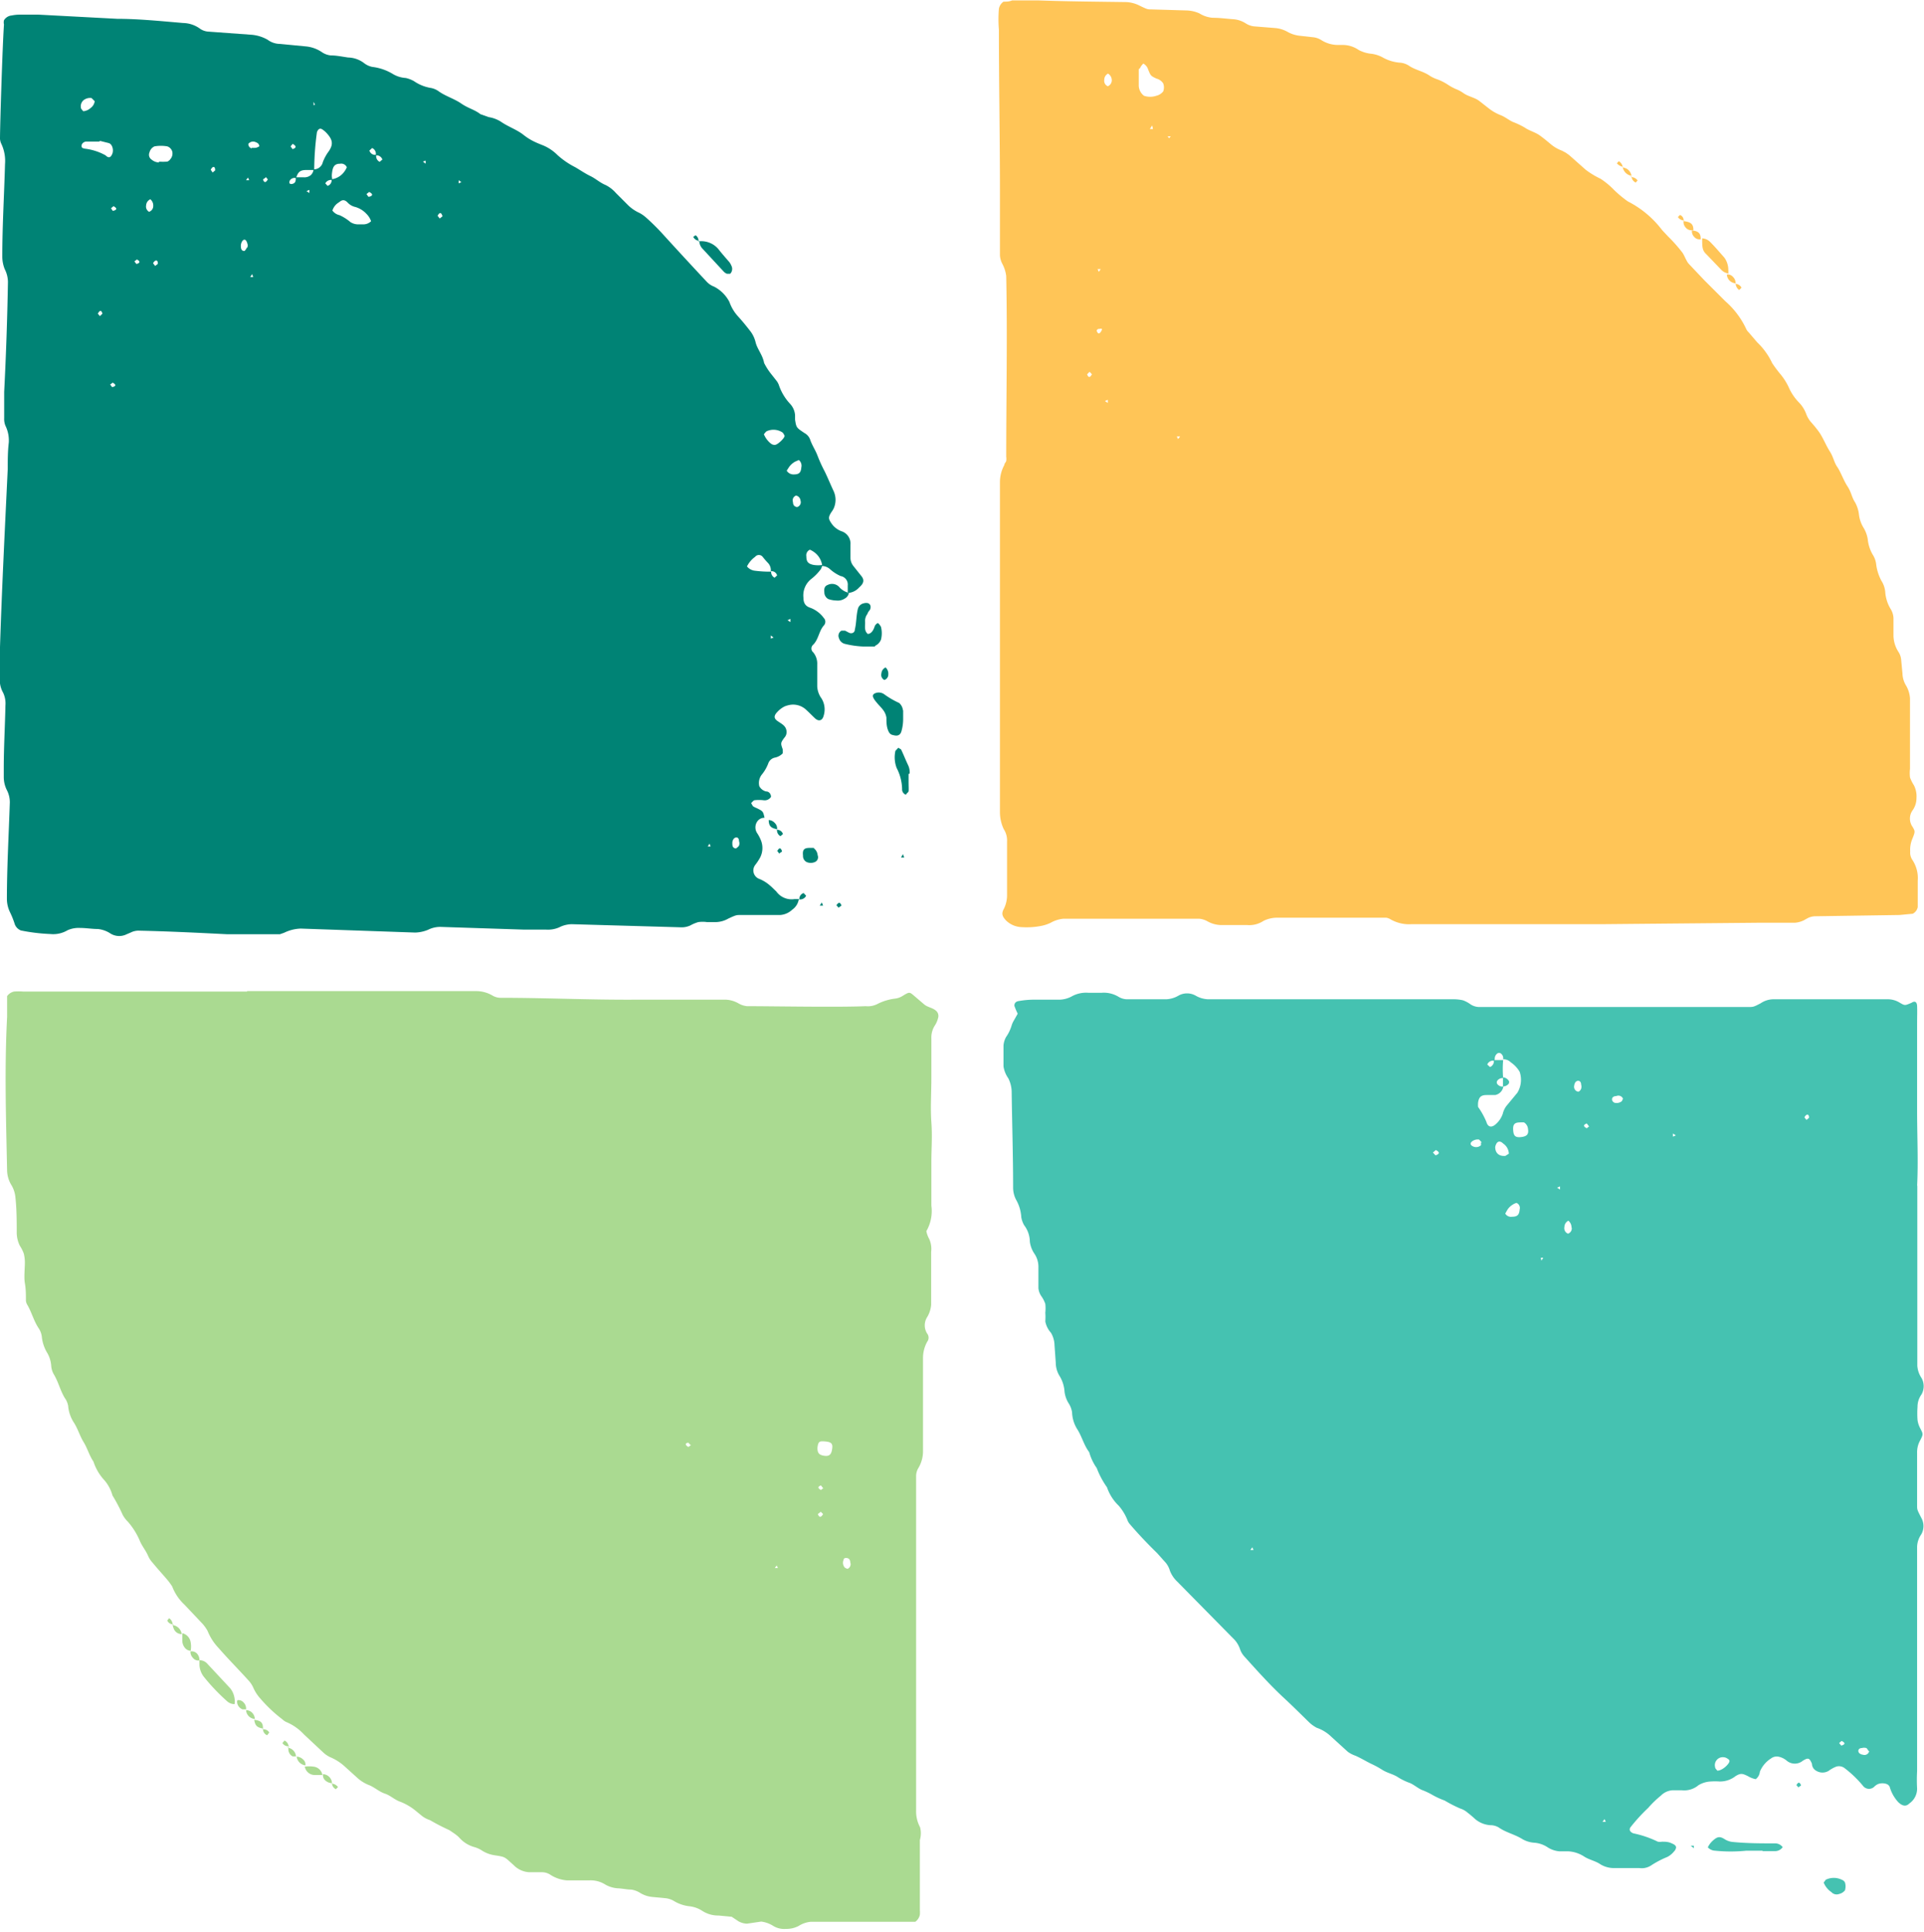 <svg xmlns="http://www.w3.org/2000/svg" xmlns:xlink="http://www.w3.org/1999/xlink" viewBox="0 0 92.03 92.39"><defs><style>.cls-1{fill:none;}.cls-2{clip-path:url(#clip-path);}.cls-3{fill:#008375;}.cls-4{fill:#ffc557;}.cls-5{fill:#aada91;}.cls-6{fill:#45c2b1;}</style><clipPath id="clip-path" transform="translate(0 0)"><rect class="cls-1" width="92.03" height="92.39"/></clipPath></defs><g id="Layer_2" data-name="Layer 2"><g id="Layer_1-2" data-name="Layer 1"><g id="mentoring-icon"><g class="cls-2"><path class="cls-3" d="M38.21,43a.76.76,0,0,1-.32.51.93.93,0,0,1-.57.25c-.63,0-1.26,0-1.89,0-.21,0-.22,0-.59.17a1.26,1.26,0,0,1-.6.17h-.42a1.49,1.49,0,0,0-.42,0,1.8,1.8,0,0,0-.38.16,1,1,0,0,1-.41.09l-5.26-.15a1.37,1.37,0,0,0-.6.15,1.34,1.34,0,0,1-.62.11l-1.05,0-4-.13a1.29,1.29,0,0,0-.61.14,1.75,1.75,0,0,1-.61.13l-5.47-.19a1.94,1.94,0,0,0-.8.2l-.2.07h-.21c-.77,0-1.55,0-2.32,0-1.4-.07-2.8-.14-4.2-.17a.82.82,0,0,0-.41.09l-.19.08a.79.79,0,0,1-.8-.05,1.34,1.34,0,0,0-.58-.2c-.28,0-.56-.05-.84-.05a1.3,1.3,0,0,0-.61.11,1.34,1.34,0,0,1-.82.18A8.88,8.88,0,0,1,1,44.5a.52.52,0,0,1-.29-.29,4.12,4.12,0,0,0-.23-.58A1.47,1.47,0,0,1,.33,43c0-1.54.09-3.08.14-4.63a1.27,1.27,0,0,0-.15-.6,1.4,1.4,0,0,1-.14-.61c0-.14,0-.28,0-.42,0-1,.06-2,.08-3a1.2,1.2,0,0,0-.11-.61,1.22,1.22,0,0,1-.16-.6c0-.42,0-.84,0-1.26.09-2.95.24-5.89.38-8.84,0-.42,0-.84.05-1.26a1.59,1.59,0,0,0-.16-.81A.86.86,0,0,1,.2,20c0-.42,0-.84,0-1.26.09-1.75.15-3.51.18-5.26a1.37,1.37,0,0,0-.15-.6,1.62,1.62,0,0,1-.12-.61c0-1.48.09-2.95.13-4.42a1.92,1.92,0,0,0-.19-1A.68.68,0,0,1,0,6.64C0,6,.12,2.16.19,1.17a.42.42,0,0,1,0-.2A.48.48,0,0,1,.56.74,2,2,0,0,1,1,.7l.84,0L5.61.9c1,0,2.1.11,3.15.2a1.42,1.42,0,0,1,.79.26.78.78,0,0,0,.39.15L12,1.66a1.86,1.86,0,0,1,.8.24,1,1,0,0,0,.59.2l1.25.12a1.64,1.64,0,0,1,.78.29.91.91,0,0,0,.4.14c.27,0,.55.06.83.1a1.31,1.31,0,0,1,.78.28.93.93,0,0,0,.38.17,2.46,2.46,0,0,1,1,.35,1.36,1.36,0,0,0,.6.18,1.43,1.43,0,0,1,.39.15,2,2,0,0,0,.77.32.93.93,0,0,1,.39.15c.34.25.75.36,1.1.6s.64.29.92.51l.39.14a1.56,1.56,0,0,1,.59.22c.34.24.75.37,1.08.63s.6.37.93.5a2.14,2.14,0,0,1,.69.46,3.86,3.86,0,0,0,.86.59c.24.14.47.3.72.42s.46.32.73.43a1.62,1.62,0,0,1,.49.38l.6.6a1.9,1.9,0,0,0,.52.35,1.61,1.61,0,0,1,.34.24,10.46,10.46,0,0,1,.75.74c.71.78,1.42,1.55,2.14,2.32a.93.93,0,0,0,.35.23,1.71,1.71,0,0,1,.73.73,2,2,0,0,0,.43.71c.19.21.37.43.54.65a1.41,1.41,0,0,1,.28.56c.08.34.34.61.41,1a3,3,0,0,0,.34.53l.26.33a.81.81,0,0,1,.1.18,2.49,2.49,0,0,0,.53.9.89.89,0,0,1,.25.56l0,.21c.06.38.06.38.45.64a.58.58,0,0,1,.27.31c.09.27.25.5.35.76a6.71,6.71,0,0,0,.35.77c.15.31.28.63.43.95a1,1,0,0,1,0,.81,1.08,1.08,0,0,1-.11.18c-.16.25-.15.32,0,.54a1,1,0,0,0,.49.38.62.62,0,0,1,.42.64c0,.21,0,.42,0,.63a.64.64,0,0,0,.14.39l.39.49c.14.18.11.34-.11.53a.79.79,0,0,1-.55.27l0,0V28a.41.41,0,0,0-.34-.45,1.94,1.94,0,0,1-.51-.33.58.58,0,0,0-.37-.15.94.94,0,0,0-.41-.68,1,1,0,0,0-.18-.1.29.29,0,0,0-.17.32c0,.26.09.36.36.41a1.43,1.43,0,0,0,.41,0,1.46,1.46,0,0,1-.07.19,2.4,2.4,0,0,1-.44.46,1,1,0,0,0-.4.91c0,.24.08.4.31.48a1.4,1.4,0,0,1,.66.49.26.26,0,0,1,0,.37c-.23.27-.25.66-.5.91a.24.24,0,0,0,0,.37.85.85,0,0,1,.19.58c0,.35,0,.7,0,1.05a1.08,1.08,0,0,0,.21.58,1,1,0,0,1,.1.81c-.06.25-.24.3-.42.13s-.3-.3-.46-.44a.91.91,0,0,0-.78-.19,1.52,1.52,0,0,0-.2.06,1.2,1.2,0,0,0-.34.25c-.2.2-.19.33,0,.46s.36.21.41.41a.4.4,0,0,1-.1.39c-.18.25-.17.26-.07.55a1.29,1.29,0,0,1,0,.19.72.72,0,0,1-.36.2.43.43,0,0,0-.32.25,1.91,1.91,0,0,1-.3.54.65.65,0,0,0-.14.58.5.5,0,0,0,.32.25c.16,0,.24.14.24.26a.36.36,0,0,1-.37.16,1.89,1.89,0,0,0-.41,0c-.06,0-.11.09-.17.13a.83.83,0,0,0,.09.16,1,1,0,0,0,.18.09c.3.15.3.15.37.46l0,0a.41.41,0,0,0-.35.18.5.5,0,0,0,0,.56,1.85,1.85,0,0,1,.19.37,1,1,0,0,1-.05.79,2.64,2.64,0,0,1-.23.35.43.43,0,0,0,.18.67,1.74,1.74,0,0,1,.52.32c.11.09.2.19.3.28A.9.9,0,0,0,38,43l.21,0ZM18,7.4a.3.3,0,0,0,.16.34l.13-.11a.3.3,0,0,0-.32-.2.3.3,0,0,0-.17-.35l-.13.12a.28.28,0,0,0,.33.2M14.17,8.48l.36,0a.48.48,0,0,0,.33-.1A.43.43,0,0,0,15,8.1a.44.44,0,0,0,.44-.34,2.1,2.1,0,0,1,.29-.53c.22-.33.19-.55-.12-.88a.93.93,0,0,0-.15-.13c-.13-.11-.23-.08-.3.1a13.65,13.65,0,0,0-.13,1.81l-.36,0c-.31,0-.41.08-.51.39a.26.26,0,0,0-.3.12c-.05.12,0,.19.14.15s.15-.15.15-.29m1.67.08a.9.9,0,0,0,.67-.4,1,1,0,0,0,.1-.18.29.29,0,0,0-.32-.17c-.24,0-.34.11-.38.38s0,.26,0,.4a.31.31,0,0,0-.33.16l.11.12a.28.28,0,0,0,.19-.31M36.89,27.3a.31.31,0,0,0,.16.33l.12-.11a.27.27,0,0,0-.3-.2.51.51,0,0,0-.12-.38,4,4,0,0,1-.27-.31.23.23,0,0,0-.36,0,1.25,1.25,0,0,0-.39.46.57.57,0,0,0,.34.2,5.56,5.56,0,0,0,.82.05M17.17,10.73h.21a.53.53,0,0,0,.37-.15.91.91,0,0,0-.22-.35A1.16,1.16,0,0,0,17,9.9a.72.72,0,0,1-.36-.2c-.12-.13-.23-.16-.35-.08l-.17.12a.71.71,0,0,0-.22.33.57.57,0,0,0,.34.22,2.18,2.18,0,0,1,.52.33.68.68,0,0,0,.39.11m-9.56-3a2.81,2.81,0,0,0,.41,0,.33.33,0,0,0,.15-.12.41.41,0,0,0,.09-.36A.37.37,0,0,0,8,7a1.79,1.79,0,0,0-.61,0,.43.43,0,0,0-.24.29.28.28,0,0,0,.11.35.57.57,0,0,0,.36.13m-2.88-1c-.33,0-.47,0-.6,0s-.24.1-.24.21.09.11.15.13a2.67,2.67,0,0,1,1,.32c.14.14.24.12.32-.07s0-.48-.18-.52l-.4-.1m32.74,14.1a.75.75,0,0,0-.09-.15.78.78,0,0,0-.78-.06.81.81,0,0,0-.12.14,1.11,1.11,0,0,0,.22.34c.11.12.22.19.34.16s.43-.31.43-.43m-33-16-.15-.15a.5.5,0,0,0-.38.1.38.38,0,0,0-.13.36c0,.06.07.11.11.17a.59.59,0,0,0,.36-.16.47.47,0,0,0,.19-.32M38.33,22.35a.35.35,0,0,0-.12-.35l-.18.08a.89.89,0,0,0-.29.26l-.11.17a.38.38,0,0,0,.33.18c.25,0,.35-.07.37-.34m-31-12.5a.38.38,0,0,0-.14-.32.34.34,0,0,0-.2.29.29.29,0,0,0,.14.31.29.29,0,0,0,.2-.28m30.8,14.4a.24.24,0,0,0,.16-.31.27.27,0,0,0-.21-.24.24.24,0,0,0-.15.31c0,.15.08.23.2.24M35.2,40.58s.12-.08.15-.14a.3.3,0,0,0,0-.21c0-.19-.14-.23-.25-.12a.33.33,0,0,0-.07.18c0,.16,0,.26.17.29M11.83,11.84a.28.28,0,0,0,0-.2c-.06-.21-.17-.23-.26-.08a.45.45,0,0,0-.05.19c0,.18.05.26.18.25a.57.57,0,0,0,.11-.16m.22-4.77a1.56,1.56,0,0,0,.2,0A.53.53,0,0,0,12.4,7c0-.1-.05-.16-.19-.21a.29.29,0,0,0-.33.09.21.21,0,0,0,.17.22M14,7.13c.18-.06.19-.14,0-.25L13.9,7l.1.14m6.23.59.13.1,0-.15Zm-9.94.39c0-.17-.12-.19-.21,0l.09.13.12-.1m11.78.56-.13-.09,0,.15Zm-7-3.7L15,4.87l0,.16ZM11.86,8.49l-.09.13.15,0Zm.85,0-.13.09c.05.16.13.18.23,0l-.1-.12M33.94,40.35l-.09.13.14,0ZM14.66,9.14l.14.09,0-.15Zm3,.27c.18-.05.19-.13,0-.23l-.13.1.09.13M37,30.49l-.13-.1,0,.15Zm.67-.83.14.09,0-.15ZM21.16,10.32c-.06-.17-.13-.18-.23,0a1.47,1.47,0,0,1,.1.13l.13-.1M5.43,10.08c.17-.05.18-.12,0-.22l-.12.1.08.12m0,8.43q.25-.07,0-.21l-.12.09.09.12M4.9,15c-.05-.17-.12-.18-.22,0l.1.12L4.9,15m7.16-1.89-.09.14.14,0Zm-4.51-.52c0-.17-.13-.18-.23,0a1.47,1.47,0,0,1,.1.13l.13-.1m-1,0q.24-.08,0-.21l-.12.09.09.12M41.87,30.88a.54.54,0,0,0,.27-.29,1.26,1.26,0,0,0,0-.61A.67.67,0,0,0,42,29.8c-.05,0-.12.07-.15.13s-.1.37-.34.39c-.19-.16-.12-.38-.13-.58a.55.55,0,0,1,.12-.39c0-.05.06-.12.1-.17s.1-.25-.07-.33a.34.34,0,0,0-.2,0,.37.37,0,0,0-.29.25c-.09.34-.07.69-.15,1,0,.17-.16.22-.28.16l-.19-.1-.17,0a.28.28,0,0,0-.12.36.39.39,0,0,0,.27.27,4.41,4.41,0,0,0,.89.13l.55,0m1.35,3.05a.54.54,0,0,0-.18-.35,4,4,0,0,1-.72-.42.45.45,0,0,0-.39-.06c-.21.07-.2.19.06.49.09.11.19.2.27.31a.81.81,0,0,1,.17.38c0,.2,0,.41.08.61s.16.21.3.24.27,0,.33-.17a2.11,2.11,0,0,0,.09-.62c0-.13,0-.27,0-.41M43.51,37a.79.79,0,0,0-.07-.4c-.12-.25-.22-.51-.34-.76,0,0-.09-.05-.13-.08l-.14.15a1.43,1.43,0,0,0,.06.82,2.28,2.28,0,0,1,.26,1,.27.27,0,0,0,.19.28c0-.06.11-.11.12-.17s0-.27,0-.41,0-.28,0-.42M33.45,11.52a.54.54,0,0,0,.15.37l1,1.08a.48.48,0,0,0,.16.12.88.88,0,0,0,.17,0,.33.33,0,0,0,.06-.37.81.81,0,0,0-.1-.18c-.18-.21-.36-.41-.53-.63a1.07,1.07,0,0,0-.92-.37Zm7.19,16.84a.87.87,0,0,1-.51-.3.47.47,0,0,0-.55-.08c-.14.05-.17.19-.15.34a.37.37,0,0,0,.19.33,1.28,1.28,0,0,0,.39.07.6.6,0,0,0,.39-.09.38.38,0,0,0,.21-.31ZM38.93,40.55h-.2c-.28,0-.35.1-.32.37a.32.32,0,0,0,.18.31.5.5,0,0,0,.38,0,.25.25,0,0,0,.14-.33.46.46,0,0,0-.18-.33m3.43-8.65a.34.34,0,0,0-.2.29.27.27,0,0,0,.14.31.27.27,0,0,0,.19-.27.4.4,0,0,0-.13-.33M40,43.28l.11.13.14-.1c-.06-.17-.14-.18-.25,0m-.79,0,.16,0-.06-.15Zm-1-.3a.32.32,0,0,0,.35-.17l-.12-.13a.29.29,0,0,0-.2.33Zm4.89-2,.15,0-.06-.16Zm-5.93-.33.1.14.14-.1c-.06-.19-.14-.2-.24,0m0-1.06a.32.32,0,0,0,.16.33l.12-.1a.28.28,0,0,0-.31-.2Zm-.4-.45c0,.31.12.39.4.45l0,0a.36.36,0,0,0-.11-.3.4.4,0,0,0-.29-.14ZM33.41,11.56a.32.32,0,0,0-.14-.31l-.11.08a.35.35,0,0,0,.29.19Z" transform="translate(0 0)"/><path class="cls-4" d="M76.56,44.2H67.5a1.78,1.78,0,0,1-1-.24.54.54,0,0,0-.19-.07h-.21c-1.69,0-3.37,0-5.06,0a1.48,1.48,0,0,0-.6.15,1.24,1.24,0,0,1-.8.2l-1.27,0a1.39,1.39,0,0,1-.6-.17,1,1,0,0,0-.39-.13h-.21c-1.69,0-3.37,0-5.06,0l-1.26,0a1.52,1.52,0,0,0-.59.19,1.9,1.9,0,0,1-.4.14,3.62,3.62,0,0,1-1,.07,1.12,1.12,0,0,1-.75-.33c-.17-.19-.22-.32-.09-.55a1.48,1.48,0,0,0,.15-.61V40.25a1,1,0,0,0-.16-.6,1.91,1.91,0,0,1-.18-.81c0-2,0-3.94,0-5.9q0-4.95,0-9.9a1.7,1.7,0,0,1,.21-.8c0-.07.07-.13.09-.19a.75.75,0,0,0,0-.21c0-2.88.06-5.76,0-8.64a1.7,1.7,0,0,0-.19-.59,1,1,0,0,1-.11-.4l0-3c0-2.6-.05-5.2-.05-7.79a6.11,6.11,0,0,1,0-1A.53.53,0,0,1,48,.08c.14,0,.27,0,.41-.06.42,0,.84,0,1.27,0,1.4.05,2.8.06,4.21.08a1.57,1.57,0,0,1,.6.16c.39.19.4.19.59.19L56.76.5a1.6,1.6,0,0,1,.61.14A1.4,1.4,0,0,0,58,.85c.35,0,.7.05,1,.07a1.26,1.26,0,0,1,.59.2.92.92,0,0,0,.39.14l1,.08a1.44,1.44,0,0,1,.6.18,1.52,1.52,0,0,0,.59.19l.63.07a.9.9,0,0,1,.39.13,1.49,1.49,0,0,0,.79.24l.21,0a1.35,1.35,0,0,1,.8.24,1.61,1.61,0,0,0,.59.18,1.52,1.52,0,0,1,.6.2A2,2,0,0,0,67,3a.92.92,0,0,1,.39.14c.29.2.65.26.95.45a1.62,1.62,0,0,0,.37.19,2.44,2.44,0,0,1,.56.28,2.64,2.64,0,0,0,.37.2,1.65,1.65,0,0,1,.37.2c.23.16.53.2.75.37s.33.26.5.39a2.26,2.26,0,0,0,.55.3c.19.08.36.22.55.31a3.72,3.72,0,0,1,.57.27c.23.16.51.22.74.39s.33.26.49.39a1.75,1.75,0,0,0,.54.32l.19.1.17.12.79.7a4,4,0,0,0,.71.43,3.73,3.73,0,0,1,.65.54,5.64,5.64,0,0,0,.65.54A4.77,4.77,0,0,1,79.5,11l.14.15.15.16a7.26,7.26,0,0,1,.69.78c.08.12.13.26.2.38a.66.66,0,0,0,.12.17l.72.76,1,1a4,4,0,0,1,1,1.32.48.48,0,0,0,.12.17l.41.48a3.32,3.32,0,0,1,.72,1,6.13,6.13,0,0,0,.38.51,2.9,2.9,0,0,1,.44.71,2.47,2.47,0,0,0,.48.68,1.57,1.57,0,0,1,.33.54,1.31,1.31,0,0,0,.21.36,6.12,6.12,0,0,1,.4.49c.2.29.32.62.51.92s.2.52.36.75.3.64.49.93.2.52.36.76a1.56,1.56,0,0,1,.19.6,1.59,1.59,0,0,0,.2.59,1.52,1.52,0,0,1,.22.58,1.81,1.81,0,0,0,.27.79,1.06,1.06,0,0,1,.13.39,2.26,2.26,0,0,0,.25.8,1.21,1.21,0,0,1,.19.59,1.82,1.82,0,0,0,.27.79.93.93,0,0,1,.12.4c0,.28,0,.56,0,.84a1.47,1.47,0,0,0,.24.79.82.82,0,0,1,.13.4l.06.63a1.17,1.17,0,0,0,.18.59,1.4,1.4,0,0,1,.18.6c0,.56,0,1.12,0,1.68l0,1.69a1.84,1.84,0,0,0,0,.41,1.93,1.93,0,0,0,.19.38,1.17,1.17,0,0,1,.12.61,1,1,0,0,1-.19.59.68.68,0,0,0,0,.78c.13.22.13.23,0,.56a1.34,1.34,0,0,0-.11.62.63.63,0,0,0,.1.4,1.57,1.57,0,0,1,.26,1c0,.42,0,.84,0,1.26a.45.45,0,0,1-.24.32l-.63.06-4,.06a.83.83,0,0,0-.41.1l-.18.1a1.19,1.19,0,0,1-.41.11l-1.68,0ZM54.47,3.31v.74a.63.63,0,0,0,.25.53.92.92,0,0,0,.59,0,.59.59,0,0,0,.33-.21.55.55,0,0,0,0-.38.54.54,0,0,0-.32-.23c-.28-.13-.28-.14-.4-.43a.49.49,0,0,0-.23-.29c-.17.15-.19.35-.19.22M53,4.12a.31.31,0,0,0,.18-.29A.38.38,0,0,0,53,3.52a.33.33,0,0,0-.18.3.28.28,0,0,0,.16.3M55.11,6,55,6.17l.15,0Zm.81.61L56,6.52l-.15,0ZM52.56,13l.09-.13-.15,0Zm-.1,2.83c.06.15.13.16.22,0s-.06-.1-.1-.1-.08,0-.12.07M52,17.9c.06.17.14.17.23,0l-.11-.12L52,17.9m.85,1.28.14.09,0-.15ZM56.35,21l.1-.13-.16,0ZM82.67,13.1a1.33,1.33,0,0,0,0-.2,1,1,0,0,0-.19-.58c-.23-.26-.45-.52-.69-.76a.57.57,0,0,0-.37-.16h0c0,.42,0,.58.21.77l.7.73a.57.57,0,0,0,.36.18ZM77.62,8a.39.39,0,0,0-.19-.29l-.09.1a.51.51,0,0,0,.3.17Zm.42.43a.47.47,0,0,0-.27-.38L77.62,8l0,0a.51.51,0,0,0,.43.41Zm0,0a.34.34,0,0,0,.2.3l.09-.1A.38.38,0,0,0,78,8.47Zm2.49,2.14a.27.27,0,0,0-.17-.29.94.94,0,0,0-.1.1.34.34,0,0,0,.31.16Zm0,0a.38.38,0,0,0,.1.31A.35.35,0,0,0,81,11v0c0-.29-.13-.38-.44-.42Zm.82.86c0-.29-.13-.38-.42-.41v0a.37.37,0,0,0,.11.31.32.32,0,0,0,.31.11Zm1.67,2.12a.41.41,0,0,0-.12-.3.33.33,0,0,0-.3-.12l0,0a.45.45,0,0,0,.42.42Zm0,0a.4.4,0,0,0,.17.32l.11-.11a.32.32,0,0,0-.31-.18Z" transform="translate(0 0)"/><path class="cls-5" d="M11.82,47.4l9.89,0h1.05a1.54,1.54,0,0,1,.81.22.77.77,0,0,0,.4.1c2.1,0,4.2.1,6.31.09H32c.91,0,1.82,0,2.74,0a1.36,1.36,0,0,1,.59.18,1,1,0,0,0,.4.13c1.2,0,4.39.06,5.68,0A1,1,0,0,0,42,48a2.55,2.55,0,0,1,.8-.24.87.87,0,0,0,.39-.14c.31-.19.32-.18.53,0l.48.41c.16.14.39.16.55.29a.33.33,0,0,1,.12.37,1.17,1.17,0,0,1-.17.38,1.07,1.07,0,0,0-.15.6c0,.28,0,.56,0,.84s0,.7,0,1.05c0,.71-.05,1.41,0,2.11s0,1.26,0,1.89,0,1.12,0,1.68c0,.14,0,.28,0,.42a1.92,1.92,0,0,1-.24,1.22,1.26,1.26,0,0,0,.14.38,1.16,1.16,0,0,1,.09.61c0,.84,0,1.69,0,2.53a1.37,1.37,0,0,1-.19.59.73.73,0,0,0,0,.79.32.32,0,0,1,0,.39,1.61,1.61,0,0,0-.2.8c0,1.06,0,2.11,0,3.16,0,.42,0,.84,0,1.26a1.57,1.57,0,0,1-.21.8.75.75,0,0,0-.12.4c0,.77,0,1.55,0,2.32q0,1.78,0,3.57,0,5.05,0,10.1a1.61,1.61,0,0,0,.19.81A1.16,1.16,0,0,1,44,88c0,1.12,0,2.24,0,3.36a1.49,1.49,0,0,1,0,.21.55.55,0,0,1-.22.34c-.14,0-.28,0-.42,0-.35,0-.7,0-1,0-1.19,0-2.39,0-3.58,0a1.3,1.3,0,0,0-.58.2,1.25,1.25,0,0,1-.61.14,1,1,0,0,1-.6-.14,1.4,1.4,0,0,0-.58-.21L35.73,92a.88.88,0,0,1-.4-.11L35,91.67l-.63-.06a1.39,1.39,0,0,1-.79-.23,1.4,1.4,0,0,0-.58-.21,1.82,1.82,0,0,1-.79-.27,1,1,0,0,0-.4-.12l-.63-.06a1.35,1.35,0,0,1-.59-.21,1.14,1.14,0,0,0-.39-.14c-.21,0-.42-.05-.63-.06a1.39,1.39,0,0,1-.6-.17,1.31,1.31,0,0,0-.79-.21c-.35,0-.7,0-1.05,0a1.68,1.68,0,0,1-.79-.26.73.73,0,0,0-.4-.13l-.63,0a1.13,1.13,0,0,1-.74-.34c-.44-.39-.37-.39-.9-.47a1.55,1.55,0,0,1-.59-.21,1.33,1.33,0,0,0-.38-.18,1.5,1.5,0,0,1-.71-.43,1,1,0,0,0-.15-.14c-.11-.09-.23-.16-.34-.24a10.2,10.2,0,0,1-.93-.48,1.3,1.3,0,0,1-.37-.19l-.33-.27a2.72,2.72,0,0,0-.72-.42c-.27-.09-.47-.3-.74-.39s-.48-.29-.74-.4a1.84,1.84,0,0,1-.54-.32l-.62-.56a2.41,2.41,0,0,0-.71-.46,1.27,1.27,0,0,1-.34-.23l-.92-.86a2.43,2.43,0,0,0-.86-.6.66.66,0,0,1-.17-.12,6.81,6.81,0,0,1-1.06-1,1.93,1.93,0,0,1-.34-.53,1.27,1.27,0,0,0-.23-.34c-.47-.52-.95-1-1.43-1.55A2.55,2.55,0,0,1,9.93,78a1.91,1.91,0,0,0-.24-.34l-.87-.92a2.3,2.3,0,0,1-.58-.86A2.93,2.93,0,0,0,8,75.55c-.23-.27-.47-.53-.69-.8a1.18,1.18,0,0,1-.23-.35c-.11-.26-.3-.47-.4-.73a3.43,3.43,0,0,0-.56-.89,1.37,1.37,0,0,1-.25-.33,8.25,8.25,0,0,0-.49-.93A1.87,1.87,0,0,0,5,70.8a2.41,2.41,0,0,1-.53-.9c-.2-.29-.29-.64-.47-.93s-.28-.65-.47-.94a1.73,1.73,0,0,1-.27-.79.91.91,0,0,0-.16-.38c-.22-.36-.31-.78-.53-1.14a.93.93,0,0,1-.12-.4,1.44,1.44,0,0,0-.18-.6A1.85,1.85,0,0,1,2,63.93a.92.92,0,0,0-.14-.39c-.24-.35-.34-.77-.55-1.13a.48.48,0,0,1-.07-.2c0-.28,0-.56-.05-.84s0-.7,0-1a1.84,1.84,0,0,0-.05-.41,1.69,1.69,0,0,0-.19-.38,1.44,1.44,0,0,1-.15-.6c0-.57,0-1.13-.06-1.69a1.4,1.4,0,0,0-.18-.59A1.41,1.41,0,0,1,.34,56c-.05-2.45-.13-4.9,0-7.36,0-.35,0-.7,0-1a.54.54,0,0,1,.34-.22,3,3,0,0,1,.42,0H3.62l8.2,0ZM39.1,69.24c0,.23.06.34.31.38s.35-.05.39-.3,0-.35-.31-.38-.35,0-.39.3m1.57,5.48c0-.14-.08-.21-.2-.21s-.11.07-.13.12a.34.34,0,0,0,.07.34.39.39,0,0,0,.13.06.24.24,0,0,0,.13-.31m-3.52.15-.09.12.15,0Zm2.1-2.56-.13.1c.06.17.15.18.25,0l-.12-.12m.11-1.13-.09-.12c-.16.06-.17.13,0,.22l.12-.1M33,69.08,32.93,69c-.16,0-.17.12,0,.2l.12-.09M11.22,81.5a1,1,0,0,0-.21-.76L9.9,79.55a.49.49,0,0,0-.36-.15v0c0,.07,0,.14,0,.21a1,1,0,0,0,.2.57,9.6,9.6,0,0,0,1.12,1.18.53.53,0,0,0,.38.14Zm-2.5-3.39c0,.12,0,.23,0,.35a.55.55,0,0,0,.11.33.39.39,0,0,0,.29.16l0,0a1.12,1.12,0,0,0,0-.41.53.53,0,0,0-.39-.43Zm6.7,6.77a.48.48,0,0,0-.42-.39,1.49,1.49,0,0,0-.42,0l0,0a.48.48,0,0,0,.49.4h.35ZM8.26,77.72a.39.39,0,0,0-.17-.33L8,77.5a.3.3,0,0,0,.31.18Zm.43.42a.5.5,0,0,0-.43-.42l0,0a.84.84,0,0,0,.05.17.4.4,0,0,0,.38.26Zm7.19,7.13a.32.32,0,0,0,.19.3.47.47,0,0,1,.1-.1.41.41,0,0,0-.32-.17Zm0,0a.45.45,0,0,0-.43-.42l0,0a.34.34,0,0,0,.11.3.51.51,0,0,0,.31.13Zm-1.27-.84a.32.32,0,0,0-.12-.29.46.46,0,0,0-.3-.13l0,0a.48.48,0,0,0,.43.42Zm-.8-.88A.38.38,0,0,0,14,84l.16,0,0,0a.46.46,0,0,0-.42-.42Zm0,0a.36.36,0,0,0-.2-.31l-.1.12a.32.32,0,0,0,.34.15Zm-1.23-.88a.32.32,0,0,0,.2.32,1.47,1.47,0,0,1,.1-.13.31.31,0,0,0-.33-.15Zm0,0c0-.3-.11-.38-.42-.42l0,0c.05.29.13.36.42.42Zm-.81-.88a.45.45,0,0,0,.42.42l0,0a.46.46,0,0,0-.13-.3.41.41,0,0,0-.3-.12Zm-.43-.42a.4.4,0,0,0,.26.38l.17,0,0,0a.41.41,0,0,0-.11-.32.33.33,0,0,0-.3-.12ZM9.54,79.4a.45.45,0,0,0-.12-.32.35.35,0,0,0-.31-.1l0,0a.41.41,0,0,0,.12.31.32.32,0,0,0,.3.12Z" transform="translate(0 0)"/><path class="cls-6" d="M91.71,56.68v7.37c0,.42,0,.84,0,1.26a1.19,1.19,0,0,0,.2.59.8.8,0,0,1,0,.79,1,1,0,0,0-.19.59,4.42,4.42,0,0,0,0,.63,1.17,1.17,0,0,0,.13.4c.14.27.15.28,0,.57a1.16,1.16,0,0,0-.15.6c0,.84,0,1.68,0,2.52,0,.2,0,.2.2.59a.8.8,0,0,1,0,.79,1.1,1.1,0,0,0-.2.59c0,.21,0,.42,0,.63,0,.77,0,1.54,0,2.31v2.32c0,1.82,0,3.65,0,5.47a7.85,7.85,0,0,0,0,.84.86.86,0,0,1-.37.71c-.16.16-.33.13-.53-.06a1.82,1.82,0,0,1-.41-.73.26.26,0,0,0-.15-.14.61.61,0,0,0-.4,0,.62.62,0,0,0-.17.11.36.36,0,0,1-.54,0,5.3,5.3,0,0,0-.9-.87.44.44,0,0,0-.4-.07,1.58,1.58,0,0,0-.36.2.57.57,0,0,1-.59,0,.39.39,0,0,1-.21-.34c-.12-.28-.18-.3-.44-.14a.6.6,0,0,1-.76,0,.87.87,0,0,0-.37-.19.45.45,0,0,0-.39.08,1.36,1.36,0,0,0-.53.63.51.51,0,0,1-.2.36,1.2,1.2,0,0,1-.38-.15c-.27-.13-.34-.14-.58,0a1.2,1.2,0,0,1-.77.26,3,3,0,0,0-.42,0,1.23,1.23,0,0,0-.59.18,1.06,1.06,0,0,1-.79.24H80a.86.86,0,0,0-.56.26,4.69,4.69,0,0,0-.6.58,8.38,8.38,0,0,0-.85.93c-.09.13,0,.24.14.29a4.89,4.89,0,0,1,1.17.4.65.65,0,0,0,.2,0c.14,0,.28,0,.42.06s.26.11.25.23a.36.36,0,0,1-.1.18,1,1,0,0,1-.32.26,4.45,4.45,0,0,0-.75.39.82.82,0,0,1-.59.14c-.42,0-.84,0-1.26,0a1.24,1.24,0,0,1-.6-.18c-.23-.16-.52-.21-.76-.36a1.54,1.54,0,0,0-.78-.26c-.14,0-.28,0-.42,0a1.23,1.23,0,0,1-.59-.21,1.34,1.34,0,0,0-.59-.2,1.31,1.31,0,0,1-.6-.18c-.35-.22-.78-.31-1.12-.55a.77.77,0,0,0-.4-.11,1.24,1.24,0,0,1-.76-.32,4.15,4.15,0,0,0-.32-.27,1,1,0,0,0-.37-.21,6.45,6.45,0,0,1-.74-.38,3.68,3.68,0,0,1-.57-.26A3.29,3.29,0,0,0,68,85.6c-.19-.09-.35-.23-.54-.32a3,3,0,0,1-.57-.27c-.23-.16-.52-.21-.76-.36s-.36-.21-.55-.3-.49-.27-.74-.38a1.43,1.43,0,0,1-.37-.19l-.78-.71a1.88,1.88,0,0,0-.71-.44,1.72,1.72,0,0,1-.34-.24c-.4-.39-.8-.79-1.21-1.17-.67-.62-1.28-1.3-1.91-2a1,1,0,0,1-.21-.36,1.27,1.27,0,0,0-.34-.52l-2.66-2.7a1.41,1.41,0,0,1-.35-.52,1.09,1.09,0,0,0-.19-.37l-.42-.47c-.45-.44-.89-.9-1.3-1.38a.62.62,0,0,1-.11-.17,2.38,2.38,0,0,0-.43-.72,2.21,2.21,0,0,1-.56-.88,4.07,4.07,0,0,1-.49-.92,2.41,2.41,0,0,1-.36-.76c-.26-.34-.35-.76-.58-1.11a1.62,1.62,0,0,1-.24-.8,1.14,1.14,0,0,0-.14-.39,1.36,1.36,0,0,1-.22-.59,1.65,1.65,0,0,0-.26-.79,1.22,1.22,0,0,1-.16-.6l-.06-.84a1.22,1.22,0,0,0-.17-.59A1.12,1.12,0,0,1,50,63.2a3,3,0,0,0,0-.42,1.93,1.93,0,0,0,0-.42,1.44,1.44,0,0,0-.19-.37.8.8,0,0,1-.14-.39c0-.35,0-.7,0-1.05a1.12,1.12,0,0,0-.19-.59,1.32,1.32,0,0,1-.22-.58,1.32,1.32,0,0,0-.27-.78,1.14,1.14,0,0,1-.14-.39,1.89,1.89,0,0,0-.23-.8,1.25,1.25,0,0,1-.16-.6c0-1.55-.05-3.09-.07-4.63a1.5,1.5,0,0,0-.16-.61A1.35,1.35,0,0,1,48,51c0-.35,0-.7,0-1a1,1,0,0,1,.12-.4,1.93,1.93,0,0,0,.27-.56,1.08,1.08,0,0,1,.08-.19l.21-.37a3.08,3.08,0,0,1-.16-.38c0-.12.06-.21.24-.23a4.2,4.2,0,0,1,.62-.06l1.27,0a1.3,1.3,0,0,0,.6-.15,1.41,1.41,0,0,1,.81-.18h.63a1.36,1.36,0,0,1,.81.19.81.81,0,0,0,.39.12c.63,0,1.27,0,1.9,0a1.27,1.27,0,0,0,.59-.18.84.84,0,0,1,.8,0,1.27,1.27,0,0,0,.6.18c1.4,0,2.8,0,4.21,0l3.15,0c.84,0,1.69,0,2.53,0,.63,0,1.26,0,1.89,0a2,2,0,0,1,.42.05,1.48,1.48,0,0,1,.37.2.78.78,0,0,0,.39.12c.28,0,.56,0,.84,0,2,0,3.93,0,5.9,0l1.26,0h1.89c1,0,2,0,3,0,.23,0,.25,0,.59-.18a1.11,1.11,0,0,1,.59-.19c.42,0,.84,0,1.26,0h4.21a1.09,1.09,0,0,1,.6.17c.24.14.24.13.55,0,.15-.1.26-.06.27.15s0,.56,0,.84c0,1.4,0,2.8,0,4.21,0,1.19.06,2.38,0,3.57m-20.23-6a.3.3,0,0,0-.33.18l.13.12a.29.29,0,0,0,.18-.33h.45a4.94,4.94,0,0,0,0,.86.31.31,0,0,0-.29.14.15.15,0,0,0,0,.13.3.3,0,0,0,.3.13.49.49,0,0,1-.39.41c-.14,0-.28,0-.41,0-.28,0-.37.11-.41.36a1.49,1.49,0,0,0,0,.21,3.59,3.59,0,0,1,.4.72c.07.25.25.28.44.11a1.15,1.15,0,0,0,.34-.5,1.05,1.05,0,0,1,.17-.37l.53-.64a1.19,1.19,0,0,0,.11-1,1.39,1.39,0,0,0-.42-.45.5.5,0,0,0-.37-.15.28.28,0,0,0-.13-.29.15.15,0,0,0-.13,0,.3.3,0,0,0-.14.29M73.09,54a.41.41,0,0,0-.19-.32,1.34,1.34,0,0,0-.2,0c-.27,0-.34.11-.32.38s.11.35.38.32.37-.13.33-.38m-.4,3.84a.26.26,0,0,0-.15-.31.58.58,0,0,0-.18.08.78.78,0,0,0-.27.27l-.09.16a.32.32,0,0,0,.33.15c.25,0,.34-.09.36-.35m-.52-2.7a.61.61,0,0,0-.27-.45c-.12-.12-.24-.13-.32,0a.49.49,0,0,0-.06.17c0,.29.19.45.49.42,0,0,.1-.07.16-.1m10,29.5c.09,0,.29-.09.45-.27s.12-.24,0-.31a.35.35,0,0,0-.17-.06.38.38,0,0,0-.41.48c0,.06.07.11.1.16m7.27-.93c-.05,0-.08-.12-.14-.15a.38.38,0,0,0-.21,0c-.17,0-.22.15-.12.25a.33.33,0,0,0,.17.07.23.23,0,0,0,.3-.18M75.49,52.21c.05,0,.12-.08.14-.14a.34.34,0,0,0,0-.2c0-.18-.15-.23-.26-.13a.33.33,0,0,0-.07.17.24.24,0,0,0,.18.3m1.83.21c-.14,0-.22.08-.2.19a.2.2,0,0,0,.12.13.4.4,0,0,0,.34-.07.52.52,0,0,0,.06-.13.24.24,0,0,0-.32-.12m-6.43,2.22-.13-.14a.44.44,0,0,0-.34.09c-.11.09-.08.19.08.25a.34.34,0,0,0,.35-.07s0-.08,0-.13m4.33,4.06a.42.42,0,0,0-.15-.32.34.34,0,0,0-.19.3A.28.28,0,0,0,75,59a.26.26,0,0,0,.18-.28m-1.45,1.57.09-.14H73.7Zm.75-3.49.14.09,0-.15Zm-5.8-1.55c.19-.07.19-.15,0-.25l-.14.12.12.13m11.5-.95-.14-.09,0,.15ZM76,53.86l-.1-.13c-.17.06-.18.14,0,.23l.12-.1m10.51-.42c0-.17-.13-.18-.22,0l.1.12.12-.1M59.9,74l-.09.13.15,0Zm28.19,9.48c.18-.06.18-.13,0-.22l-.12.1.1.12M76.75,87l-.1.13.16,0Zm7.56,1.53c.14,0,.28,0,.41,0h.21a.44.44,0,0,0,.34-.19.45.45,0,0,0-.34-.18c-.69,0-1.38,0-2.07-.07a.88.88,0,0,1-.38-.14c-.21-.13-.33-.12-.54.07a1,1,0,0,0-.25.33.5.5,0,0,0,.35.16,7.41,7.41,0,0,0,1.49,0h.78m3.94,1.89a.64.64,0,0,0,0-.37.27.27,0,0,0-.15-.13.87.87,0,0,0-.77,0s-.06.09-.1.13a1,1,0,0,0,.37.46.34.34,0,0,0,.37.09.49.49,0,0,0,.31-.22m-2.36-5,.1.12.13-.09c-.06-.17-.14-.18-.23,0m-4.9,3,0-.12-.15,0ZM72.17,51.81a.13.13,0,0,0,0-.12.38.38,0,0,0-.28-.17c0,.15,0,.3,0,.44a.36.36,0,0,0,.29-.15" transform="translate(0 0)"/></g></g></g></g></svg>
